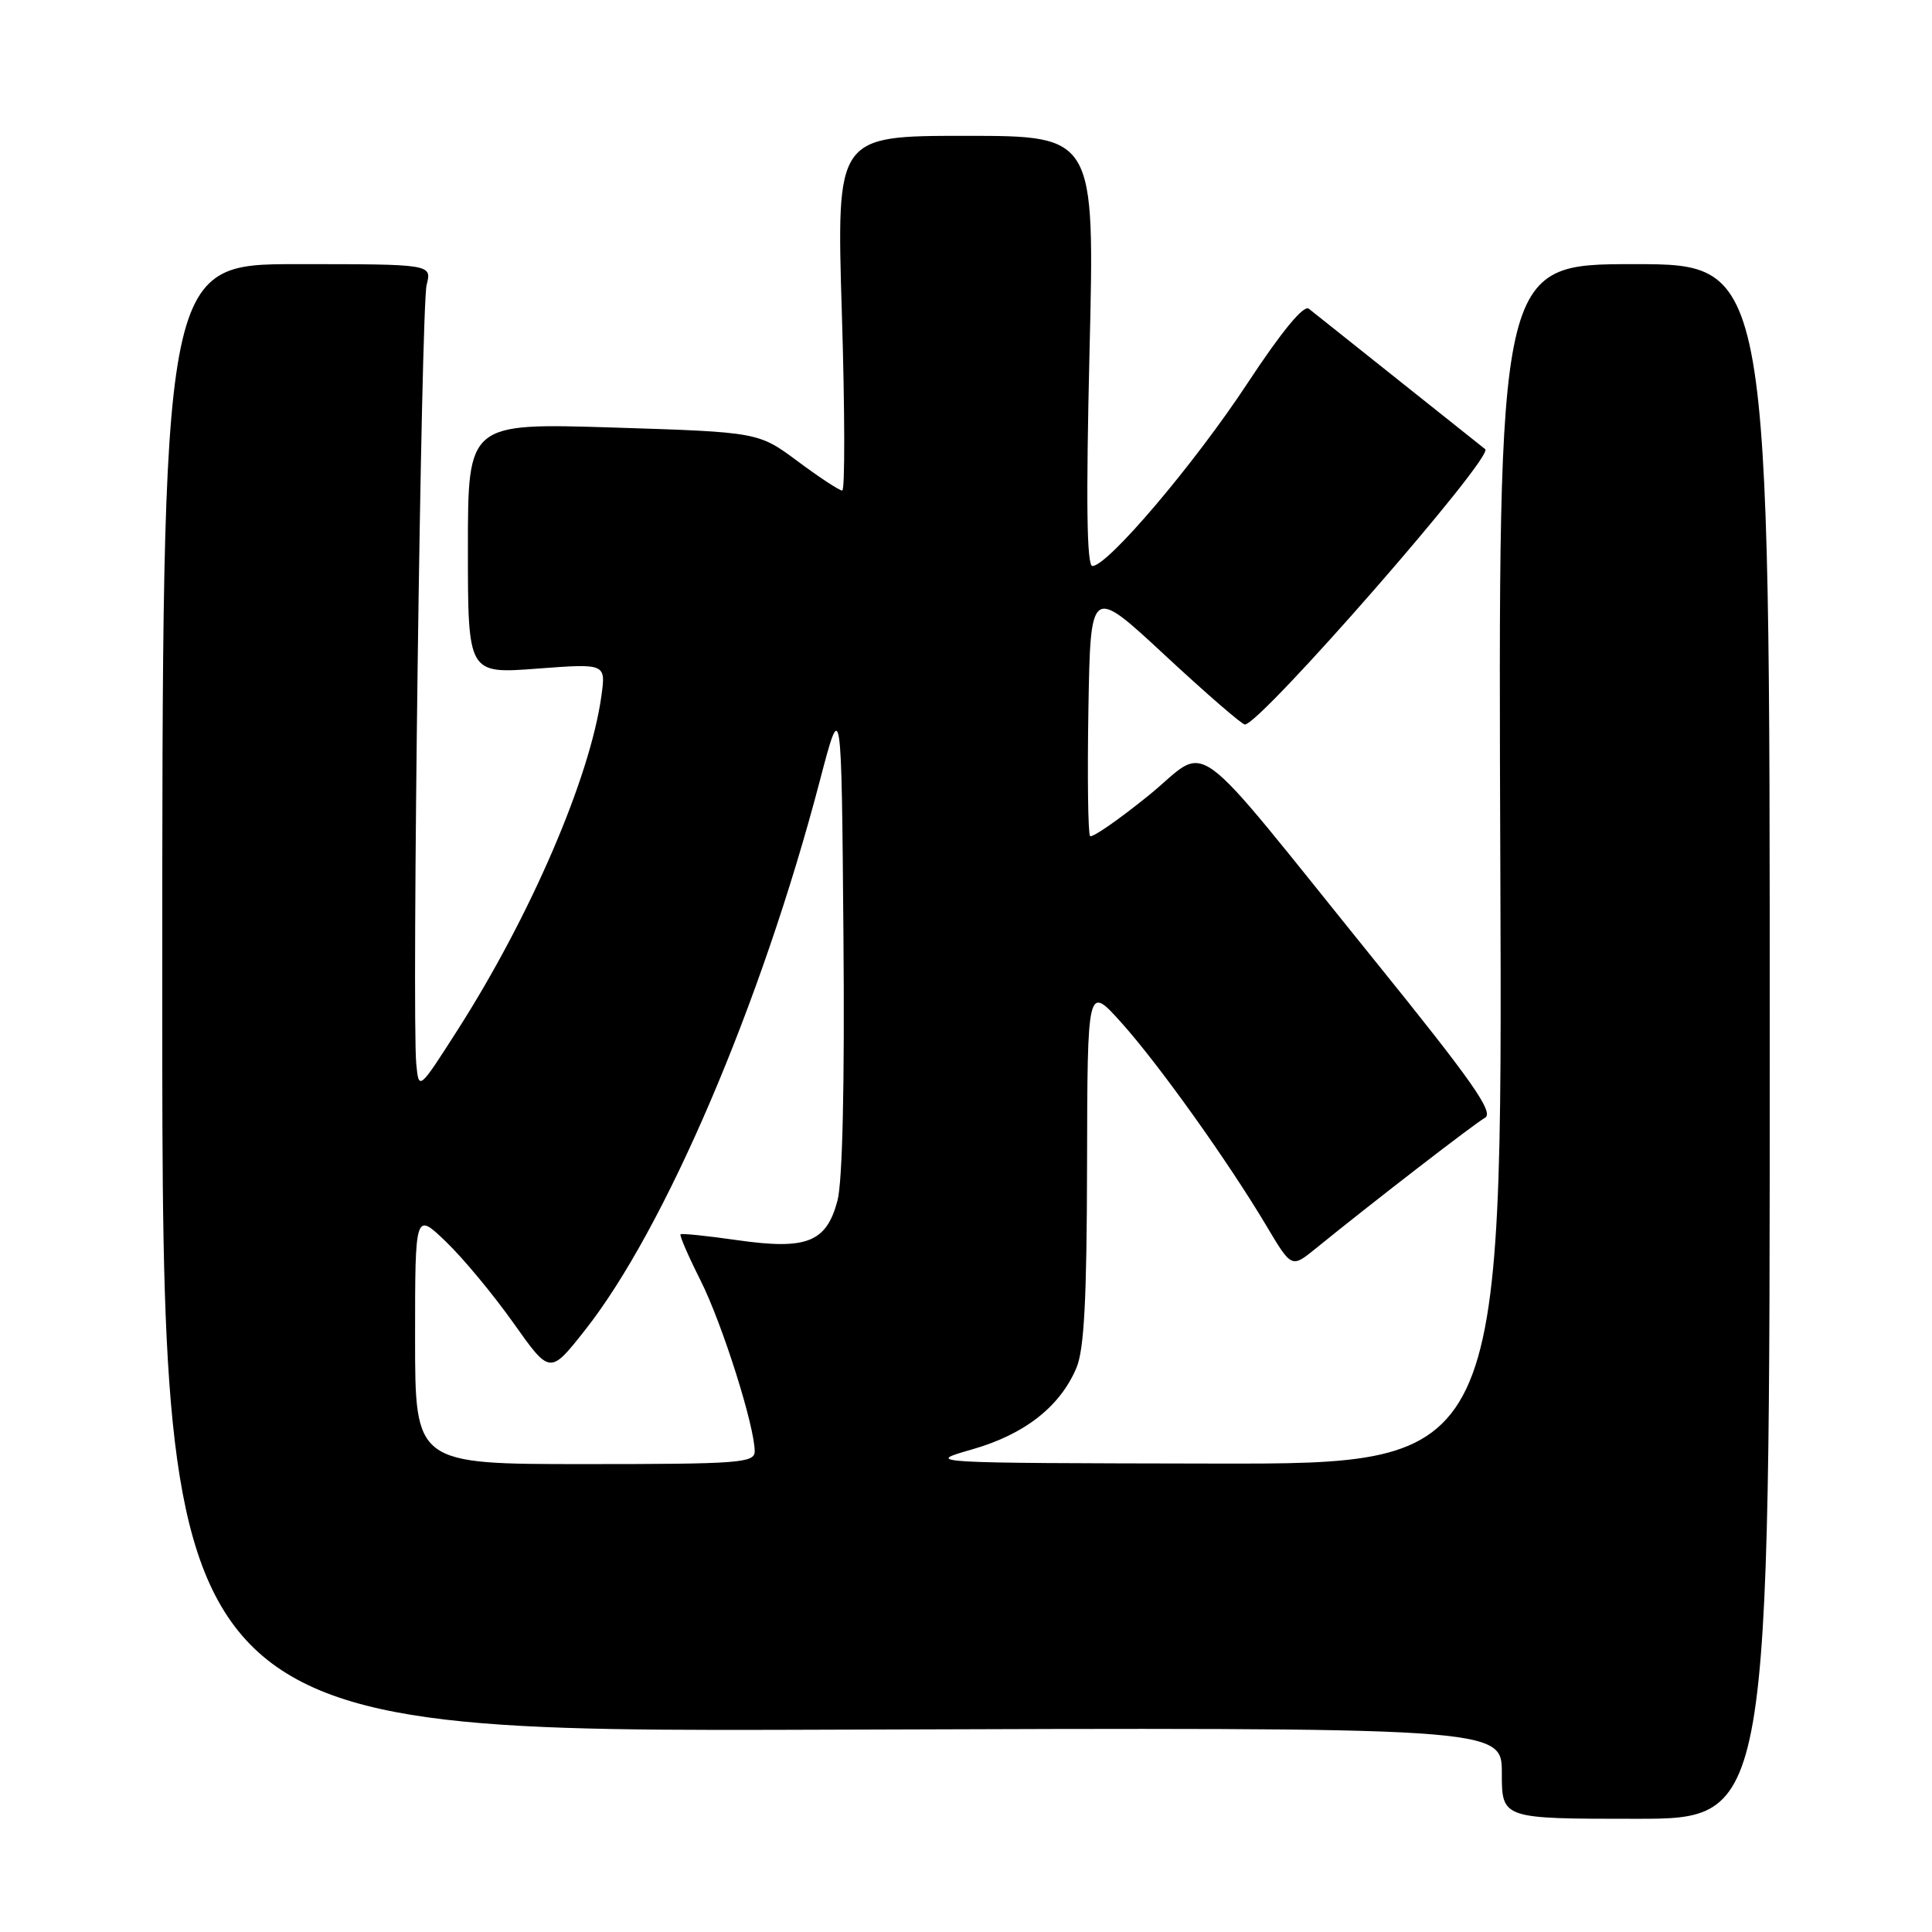 <?xml version="1.0" encoding="UTF-8" standalone="no"?>
<!DOCTYPE svg PUBLIC "-//W3C//DTD SVG 1.1//EN" "http://www.w3.org/Graphics/SVG/1.1/DTD/svg11.dtd" >
<svg xmlns="http://www.w3.org/2000/svg" xmlns:xlink="http://www.w3.org/1999/xlink" version="1.1" viewBox="0 0 256 256">
 <g >
 <path fill="currentColor"
d=" M 234.50 138.00 C 234.50 35.00 234.50 35.00 216.50 35.00 C 198.50 35.00 198.50 35.00 198.80 114.50 C 199.10 194.00 199.10 194.00 160.80 193.93 C 122.50 193.86 122.50 193.86 128.82 192.05 C 135.74 190.07 140.43 186.42 142.62 181.28 C 143.66 178.86 144.01 172.17 144.04 154.28 C 144.09 130.50 144.09 130.50 148.58 135.50 C 153.56 141.05 162.71 153.87 167.82 162.45 C 171.14 168.03 171.14 168.03 174.32 165.45 C 181.76 159.40 195.36 148.90 196.77 148.11 C 197.99 147.42 195.09 143.28 182.24 127.38 C 156.86 95.97 160.55 98.66 152.14 105.45 C 148.18 108.65 144.72 111.05 144.44 110.78 C 144.17 110.51 144.07 102.94 144.22 93.97 C 144.50 77.66 144.50 77.66 154.37 86.83 C 159.80 91.87 164.56 96.00 164.95 96.00 C 167.01 96.00 198.01 60.51 196.80 59.52 C 196.44 59.23 174.98 42.14 173.43 40.91 C 172.75 40.36 169.85 43.88 165.30 50.78 C 158.26 61.48 146.78 75.00 144.75 75.00 C 144.00 75.00 143.89 66.51 144.37 46.50 C 145.06 18.00 145.06 18.00 127.94 18.00 C 110.83 18.00 110.83 18.00 111.55 41.50 C 111.95 54.42 111.97 65.00 111.60 65.00 C 111.22 65.00 108.57 63.26 105.71 61.13 C 100.50 57.26 100.50 57.26 81.25 56.65 C 62.00 56.05 62.00 56.05 62.00 72.67 C 62.00 89.29 62.00 89.29 71.14 88.60 C 80.28 87.91 80.28 87.91 79.69 92.20 C 78.20 103.02 70.30 121.37 60.62 136.50 C 55.50 144.50 55.50 144.50 55.16 141.00 C 54.55 134.81 55.80 40.60 56.53 37.75 C 57.23 35.00 57.23 35.00 39.37 35.00 C 21.50 35.00 21.50 35.00 21.50 132.25 C 21.50 229.50 21.50 229.50 110.25 229.19 C 199.00 228.88 199.00 228.88 199.00 234.94 C 199.00 241.00 199.00 241.00 216.75 241.00 C 234.50 241.00 234.50 241.00 234.50 138.00 Z  M 55.00 177.30 C 55.00 160.59 55.00 160.59 59.11 164.55 C 61.37 166.72 65.39 171.57 68.04 175.31 C 72.87 182.13 72.87 182.13 77.47 176.31 C 88.10 162.87 100.89 132.98 108.62 103.50 C 111.50 92.50 111.50 92.50 111.76 123.84 C 111.93 143.72 111.64 156.63 110.96 159.13 C 109.49 164.62 106.89 165.64 97.71 164.33 C 93.74 163.76 90.36 163.41 90.18 163.55 C 90.01 163.69 91.20 166.43 92.82 169.65 C 95.69 175.36 100.00 188.95 100.00 192.31 C 100.00 193.85 97.94 194.00 77.50 194.00 C 55.00 194.00 55.00 194.00 55.00 177.30 Z "/>
</g>
</svg>